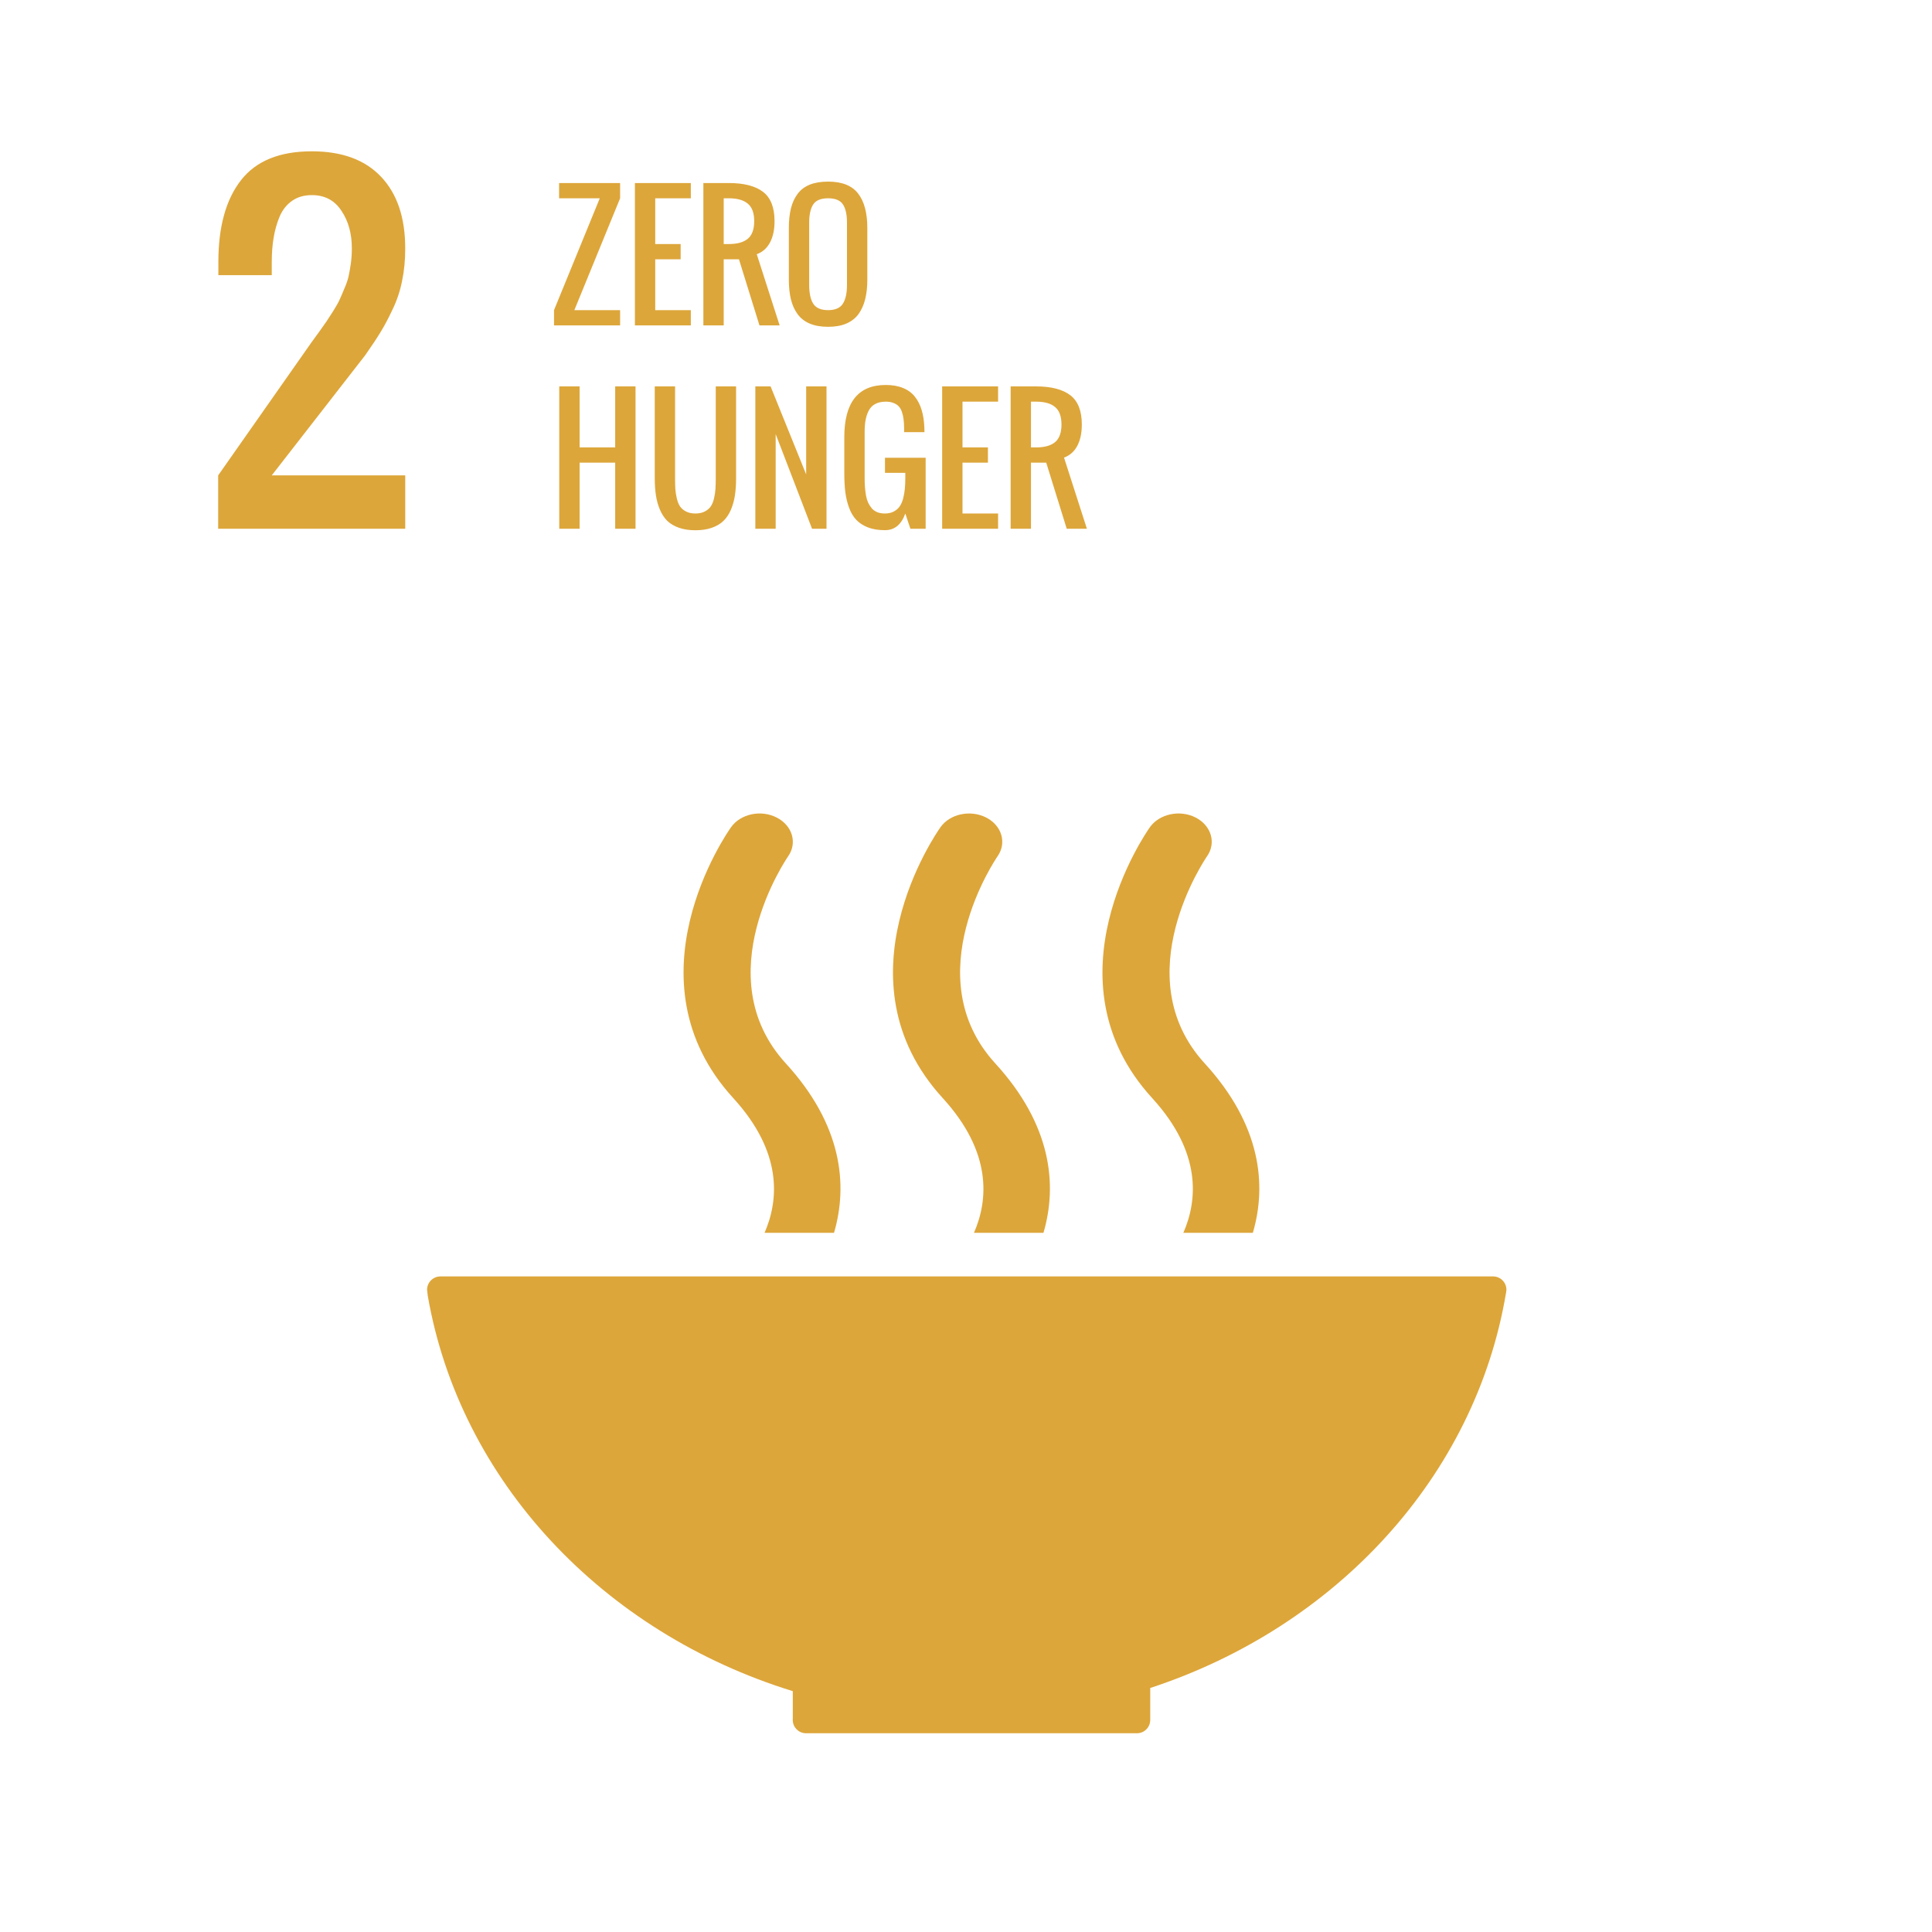 <svg width="95" height="95" viewBox="0 0 95 95" fill="none" xmlns="http://www.w3.org/2000/svg">
<rect width="95" height="95" fill="white"/>
<path d="M38.983 83.157V84.541C38.982 84.551 38.978 84.562 38.978 84.572C38.978 84.584 38.982 84.595 38.983 84.605C38.997 84.948 39.277 85.221 39.622 85.227C39.626 85.227 39.63 85.23 39.634 85.23C39.639 85.23 39.645 85.227 39.65 85.227H55.89C55.894 85.227 55.899 85.23 55.904 85.23C55.909 85.23 55.913 85.227 55.918 85.227C56.273 85.221 56.556 84.932 56.559 84.577C56.559 84.576 56.561 84.575 56.561 84.572C56.561 84.572 56.559 84.57 56.559 84.568V83.001C65.701 80.004 72.549 72.595 74.055 63.565C74.059 63.546 74.061 63.528 74.064 63.511C74.07 63.48 74.073 63.451 74.073 63.42C74.073 63.058 73.781 62.764 73.417 62.764H21.968H21.659C21.293 62.764 21 63.058 21 63.42L21.034 63.716C22.616 72.831 29.653 80.282 38.983 83.157Z" fill="#DDA63A"/>
<path d="M56.544 40.673C56.33 40.977 51.33 48.176 56.656 53.997C59.098 56.669 58.886 59.026 58.188 60.619H61.605C62.297 58.268 62.011 55.319 59.238 52.289C55.314 48 59.288 42.201 59.348 42.112C59.816 41.451 59.565 40.599 58.794 40.2C58.018 39.804 57.014 40.017 56.544 40.673Z" fill="#DDA63A"/>
<path d="M47.892 60.619H51.309C52 58.267 51.713 55.32 48.94 52.29C45.015 47.999 48.986 42.204 49.049 42.109C49.514 41.451 49.268 40.599 48.493 40.2C47.721 39.806 46.715 40.015 46.247 40.673C46.032 40.976 41.027 48.176 46.358 53.998C48.8 56.671 48.588 59.029 47.892 60.619Z" fill="#DDA63A"/>
<path d="M35.948 40.674C35.731 40.977 30.731 48.177 36.058 53.998C38.502 56.671 38.29 59.029 37.594 60.62H41.01C41.701 58.27 41.416 55.321 38.64 52.29C34.715 48.001 38.689 42.202 38.752 42.11C39.216 41.452 38.968 40.599 38.194 40.201C37.422 39.803 36.417 40.016 35.948 40.674Z" fill="#DDA63A"/>
<path d="M27.242 16V15.25L29.492 9.75H27.492V9H30.492V9.75L28.242 15.25H30.492V16H27.242ZM31.219 16V9H33.969V9.75H32.219V12H33.469V12.75H32.219V15.25H33.969V16H31.219ZM35.586 12H35.836C36.253 12 36.565 11.913 36.773 11.738C36.982 11.561 37.086 11.273 37.086 10.875C37.086 10.477 36.982 10.19 36.773 10.016C36.565 9.839 36.253 9.75 35.836 9.75H35.586V12ZM34.586 16V9H35.836C36.581 9 37.142 9.145 37.52 9.434C37.897 9.723 38.086 10.203 38.086 10.875C38.086 11.292 38.012 11.641 37.863 11.922C37.715 12.203 37.497 12.396 37.211 12.5L38.336 16H37.344L36.336 12.75H35.586V16H34.586ZM40.719 16.07C40.367 16.07 40.065 16.017 39.812 15.91C39.562 15.803 39.363 15.647 39.215 15.441C39.066 15.236 38.958 14.995 38.891 14.719C38.823 14.44 38.789 14.117 38.789 13.75V11.211C38.789 10.844 38.823 10.523 38.891 10.25C38.958 9.977 39.066 9.74 39.215 9.539C39.363 9.336 39.562 9.184 39.812 9.082C40.065 8.98 40.367 8.93 40.719 8.93C41.401 8.93 41.893 9.125 42.195 9.516C42.497 9.906 42.648 10.471 42.648 11.211V13.75C42.648 14.112 42.613 14.432 42.543 14.711C42.475 14.987 42.367 15.229 42.219 15.438C42.07 15.643 41.87 15.801 41.617 15.91C41.367 16.017 41.068 16.07 40.719 16.07ZM39.988 14.934C40.124 15.145 40.367 15.25 40.719 15.25C41.07 15.25 41.312 15.145 41.445 14.934C41.581 14.723 41.648 14.412 41.648 14V10.961C41.648 10.555 41.582 10.251 41.449 10.051C41.316 9.85 41.073 9.75 40.719 9.75C40.365 9.75 40.121 9.85 39.988 10.051C39.855 10.251 39.789 10.555 39.789 10.961V14C39.789 14.412 39.855 14.723 39.988 14.934ZM27.5 26V19H28.5V22H30.25V19H31.25V26H30.25V22.75H28.5V26H27.5ZM35 25.953C34.768 26.034 34.5 26.074 34.195 26.074C33.891 26.074 33.622 26.034 33.391 25.953C33.159 25.872 32.967 25.76 32.816 25.617C32.668 25.471 32.547 25.289 32.453 25.07C32.359 24.852 32.293 24.616 32.254 24.363C32.215 24.108 32.195 23.82 32.195 23.5V19H33.195V23.5C33.195 23.716 33.199 23.897 33.207 24.043C33.217 24.189 33.242 24.345 33.281 24.512C33.32 24.676 33.374 24.807 33.441 24.906C33.512 25.005 33.609 25.087 33.734 25.152C33.862 25.217 34.016 25.25 34.195 25.25C34.375 25.25 34.527 25.217 34.652 25.152C34.78 25.087 34.878 25.005 34.945 24.906C35.016 24.807 35.07 24.676 35.109 24.512C35.148 24.345 35.172 24.189 35.18 24.043C35.19 23.897 35.195 23.716 35.195 23.5V19H36.195V23.5C36.195 23.82 36.176 24.108 36.137 24.363C36.098 24.616 36.031 24.852 35.938 25.07C35.844 25.289 35.721 25.471 35.57 25.617C35.422 25.76 35.232 25.872 35 25.953ZM37.141 26V19H37.891L39.641 23.328V19H40.641V26H39.93L38.141 21.344V26H37.141ZM43.516 26.07C43.195 26.07 42.917 26.025 42.68 25.934C42.445 25.842 42.254 25.719 42.105 25.562C41.957 25.406 41.839 25.207 41.75 24.965C41.661 24.723 41.6 24.467 41.566 24.199C41.533 23.931 41.516 23.622 41.516 23.273V21.5C41.516 19.787 42.195 18.93 43.555 18.93C43.88 18.93 44.163 18.979 44.402 19.078C44.642 19.174 44.836 19.316 44.984 19.504C45.133 19.691 45.245 19.912 45.32 20.164C45.396 20.414 45.44 20.704 45.453 21.035C45.456 21.082 45.457 21.154 45.457 21.25H44.457V21.039C44.454 20.875 44.445 20.734 44.43 20.617C44.417 20.497 44.391 20.38 44.352 20.266C44.315 20.151 44.264 20.059 44.199 19.988C44.134 19.915 44.047 19.858 43.938 19.816C43.831 19.772 43.703 19.75 43.555 19.75C43.352 19.75 43.18 19.788 43.039 19.863C42.901 19.936 42.794 20.044 42.719 20.188C42.646 20.328 42.594 20.484 42.562 20.656C42.531 20.826 42.516 21.023 42.516 21.25V23.5C42.516 23.667 42.521 23.818 42.531 23.953C42.542 24.086 42.559 24.223 42.582 24.363C42.608 24.501 42.645 24.621 42.691 24.723C42.741 24.824 42.801 24.917 42.871 25C42.944 25.081 43.034 25.143 43.141 25.188C43.25 25.229 43.375 25.25 43.516 25.25C43.682 25.25 43.827 25.217 43.949 25.152C44.072 25.087 44.168 25.004 44.238 24.902C44.311 24.798 44.368 24.667 44.41 24.508C44.452 24.349 44.479 24.191 44.492 24.035C44.508 23.879 44.516 23.701 44.516 23.5V23.25H43.516V22.508H45.516V26H44.766L44.516 25.25C44.32 25.797 43.987 26.07 43.516 26.07ZM46.328 26V19H49.078V19.75H47.328V22H48.578V22.75H47.328V25.25H49.078V26H46.328ZM50.695 22H50.945C51.362 22 51.675 21.913 51.883 21.738C52.091 21.561 52.195 21.273 52.195 20.875C52.195 20.477 52.091 20.19 51.883 20.016C51.675 19.838 51.362 19.75 50.945 19.75H50.695V22ZM49.695 26V19H50.945C51.69 19 52.251 19.145 52.629 19.434C53.007 19.723 53.195 20.203 53.195 20.875C53.195 21.292 53.121 21.641 52.973 21.922C52.824 22.203 52.607 22.396 52.32 22.5L53.445 26H52.453L51.445 22.75H50.695V26H49.695Z" fill="#DDA63A"/>
<path d="M10.728 26V23.375L15.332 16.812C15.387 16.737 15.506 16.573 15.691 16.32C15.876 16.061 15.998 15.886 16.06 15.797C16.122 15.702 16.227 15.538 16.378 15.305C16.528 15.066 16.631 14.885 16.686 14.762C16.747 14.632 16.826 14.451 16.921 14.218C17.024 13.986 17.096 13.781 17.137 13.603C17.178 13.418 17.215 13.207 17.25 12.967C17.284 12.721 17.301 12.472 17.301 12.219C17.301 11.487 17.13 10.869 16.788 10.363C16.453 9.85 15.968 9.594 15.332 9.594C14.956 9.594 14.635 9.686 14.368 9.871C14.102 10.055 13.896 10.312 13.753 10.64C13.616 10.968 13.517 11.316 13.456 11.685C13.394 12.048 13.363 12.444 13.363 12.875V13.531H10.738V12.875C10.738 11.152 11.107 9.816 11.846 8.866C12.584 7.916 13.746 7.44 15.332 7.44C16.822 7.44 17.96 7.861 18.747 8.702C19.533 9.536 19.926 10.708 19.926 12.219C19.926 12.786 19.875 13.316 19.772 13.808C19.676 14.3 19.519 14.772 19.3 15.223C19.088 15.674 18.89 16.047 18.706 16.341C18.528 16.635 18.278 17.011 17.957 17.469L13.363 23.375H19.926V26H10.728Z" fill="#DDA63A"/>
</svg>
